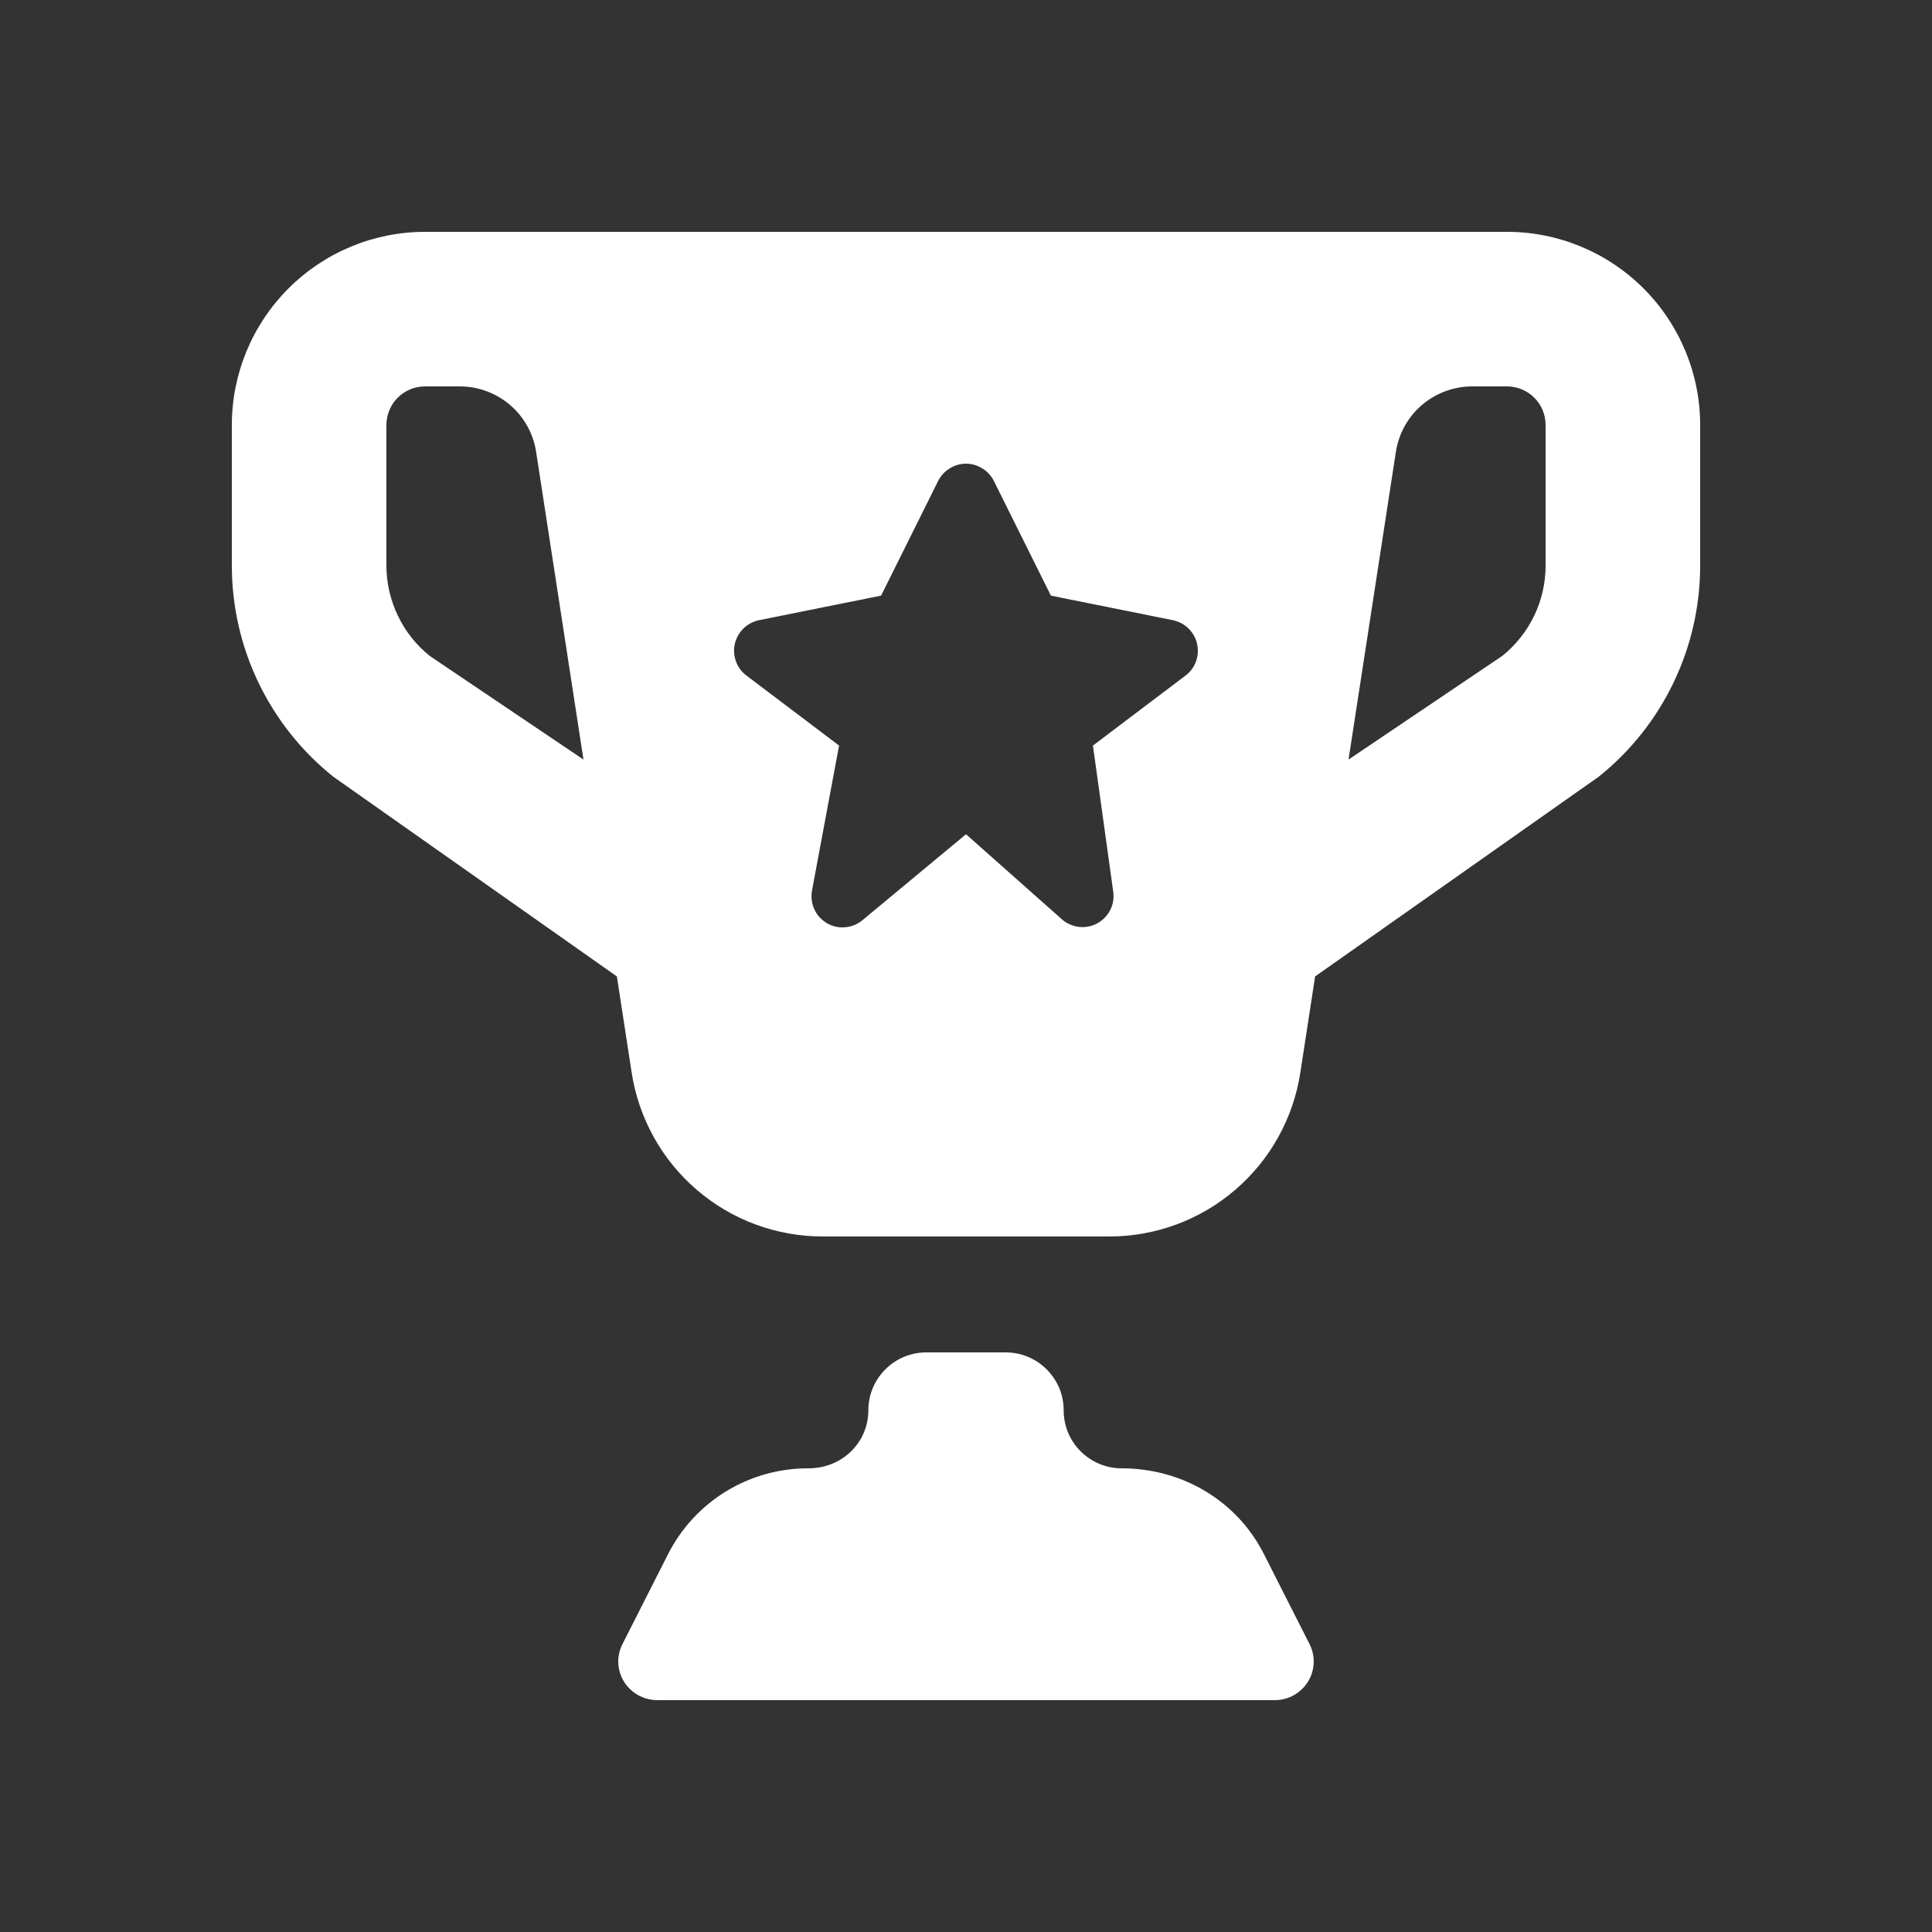 <svg width="20" height="20" viewBox="0 0 20 20" fill="none" xmlns="http://www.w3.org/2000/svg">
<rect x="0" y="0" width="20" height="20" fill="#333333" stroke="none"/>
<path d="M4.4 2.4H15.6C16.131 2.4 16.639 2.611 17.014 2.986C17.389 3.361 17.6 3.87 17.6 4.4V5.854C17.6 6.274 17.506 6.689 17.324 7.067C17.142 7.446 16.877 7.779 16.549 8.041L13.614 10.108L13.461 11.104C13.388 11.577 13.149 12.007 12.786 12.318C12.424 12.629 11.962 12.8 11.484 12.8H8.516C8.038 12.8 7.576 12.629 7.214 12.318C6.851 12.007 6.612 11.576 6.539 11.104L6.386 10.108L3.451 8.041C3.123 7.779 2.858 7.446 2.676 7.067C2.494 6.689 2.4 6.274 2.4 5.854V4.4C2.4 3.87 2.611 3.361 2.986 2.986C3.361 2.611 3.87 2.4 4.4 2.4ZM10 8.636L10.992 9.516C11.041 9.56 11.103 9.587 11.168 9.595C11.234 9.603 11.3 9.59 11.358 9.559C11.416 9.528 11.463 9.479 11.493 9.421C11.523 9.362 11.533 9.295 11.524 9.23L11.314 7.718L12.272 6.994C12.322 6.957 12.359 6.906 12.381 6.847C12.402 6.789 12.406 6.726 12.392 6.665C12.379 6.604 12.347 6.549 12.303 6.506C12.258 6.462 12.202 6.433 12.141 6.42L10.879 6.166L10.288 4.978C10.261 4.925 10.22 4.88 10.169 4.849C10.118 4.817 10.06 4.8 10 4.8C9.94 4.8 9.882 4.817 9.831 4.849C9.78 4.88 9.739 4.925 9.712 4.978L9.121 6.166L7.858 6.42C7.797 6.433 7.741 6.462 7.697 6.505C7.652 6.549 7.621 6.604 7.607 6.665C7.593 6.726 7.597 6.789 7.619 6.847C7.64 6.906 7.678 6.957 7.728 6.994L8.686 7.718L8.406 9.218C8.394 9.283 8.402 9.351 8.429 9.411C8.456 9.472 8.502 9.522 8.559 9.556C8.616 9.59 8.682 9.605 8.748 9.599C8.815 9.594 8.877 9.568 8.928 9.526L10 8.636ZM14.45 4.678L13.96 7.863L15.55 6.791C15.69 6.679 15.804 6.536 15.882 6.374C15.96 6.212 16 6.034 16 5.854V4.4C16 4.294 15.958 4.192 15.883 4.117C15.808 4.042 15.706 4 15.6 4H15.24C15.049 4 14.864 4.069 14.719 4.193C14.574 4.317 14.479 4.49 14.45 4.678ZM4.76 4H4.4C4.294 4 4.192 4.042 4.117 4.117C4.042 4.192 4 4.294 4 4.4V5.854C4 6.034 4.041 6.212 4.119 6.374C4.196 6.536 4.31 6.679 4.45 6.791L6.04 7.863L5.55 4.678C5.521 4.49 5.426 4.317 5.281 4.193C5.136 4.069 4.951 4 4.76 4ZM8.989 14.6C8.989 14.441 9.052 14.288 9.165 14.176C9.277 14.063 9.43 14 9.589 14H10.411C10.49 14 10.568 14.015 10.641 14.046C10.714 14.076 10.78 14.12 10.835 14.176C10.891 14.232 10.935 14.298 10.966 14.37C10.996 14.443 11.011 14.521 11.011 14.6C11.011 14.759 11.074 14.912 11.187 15.024C11.3 15.137 11.452 15.2 11.611 15.2C12.246 15.2 12.807 15.542 13.082 16.084L13.557 17.021C13.581 17.068 13.595 17.12 13.599 17.172C13.602 17.225 13.595 17.277 13.579 17.327C13.562 17.377 13.535 17.423 13.5 17.463C13.465 17.502 13.423 17.535 13.376 17.558C13.32 17.586 13.257 17.6 13.194 17.6H6.806C6.582 17.6 6.4 17.421 6.4 17.2C6.4 17.138 6.415 17.077 6.443 17.021L6.918 16.084C7.054 15.817 7.262 15.594 7.518 15.437C7.775 15.281 8.069 15.199 8.369 15.2C8.72 15.2 8.989 14.931 8.989 14.6Z" fill="white"/>
</svg>
